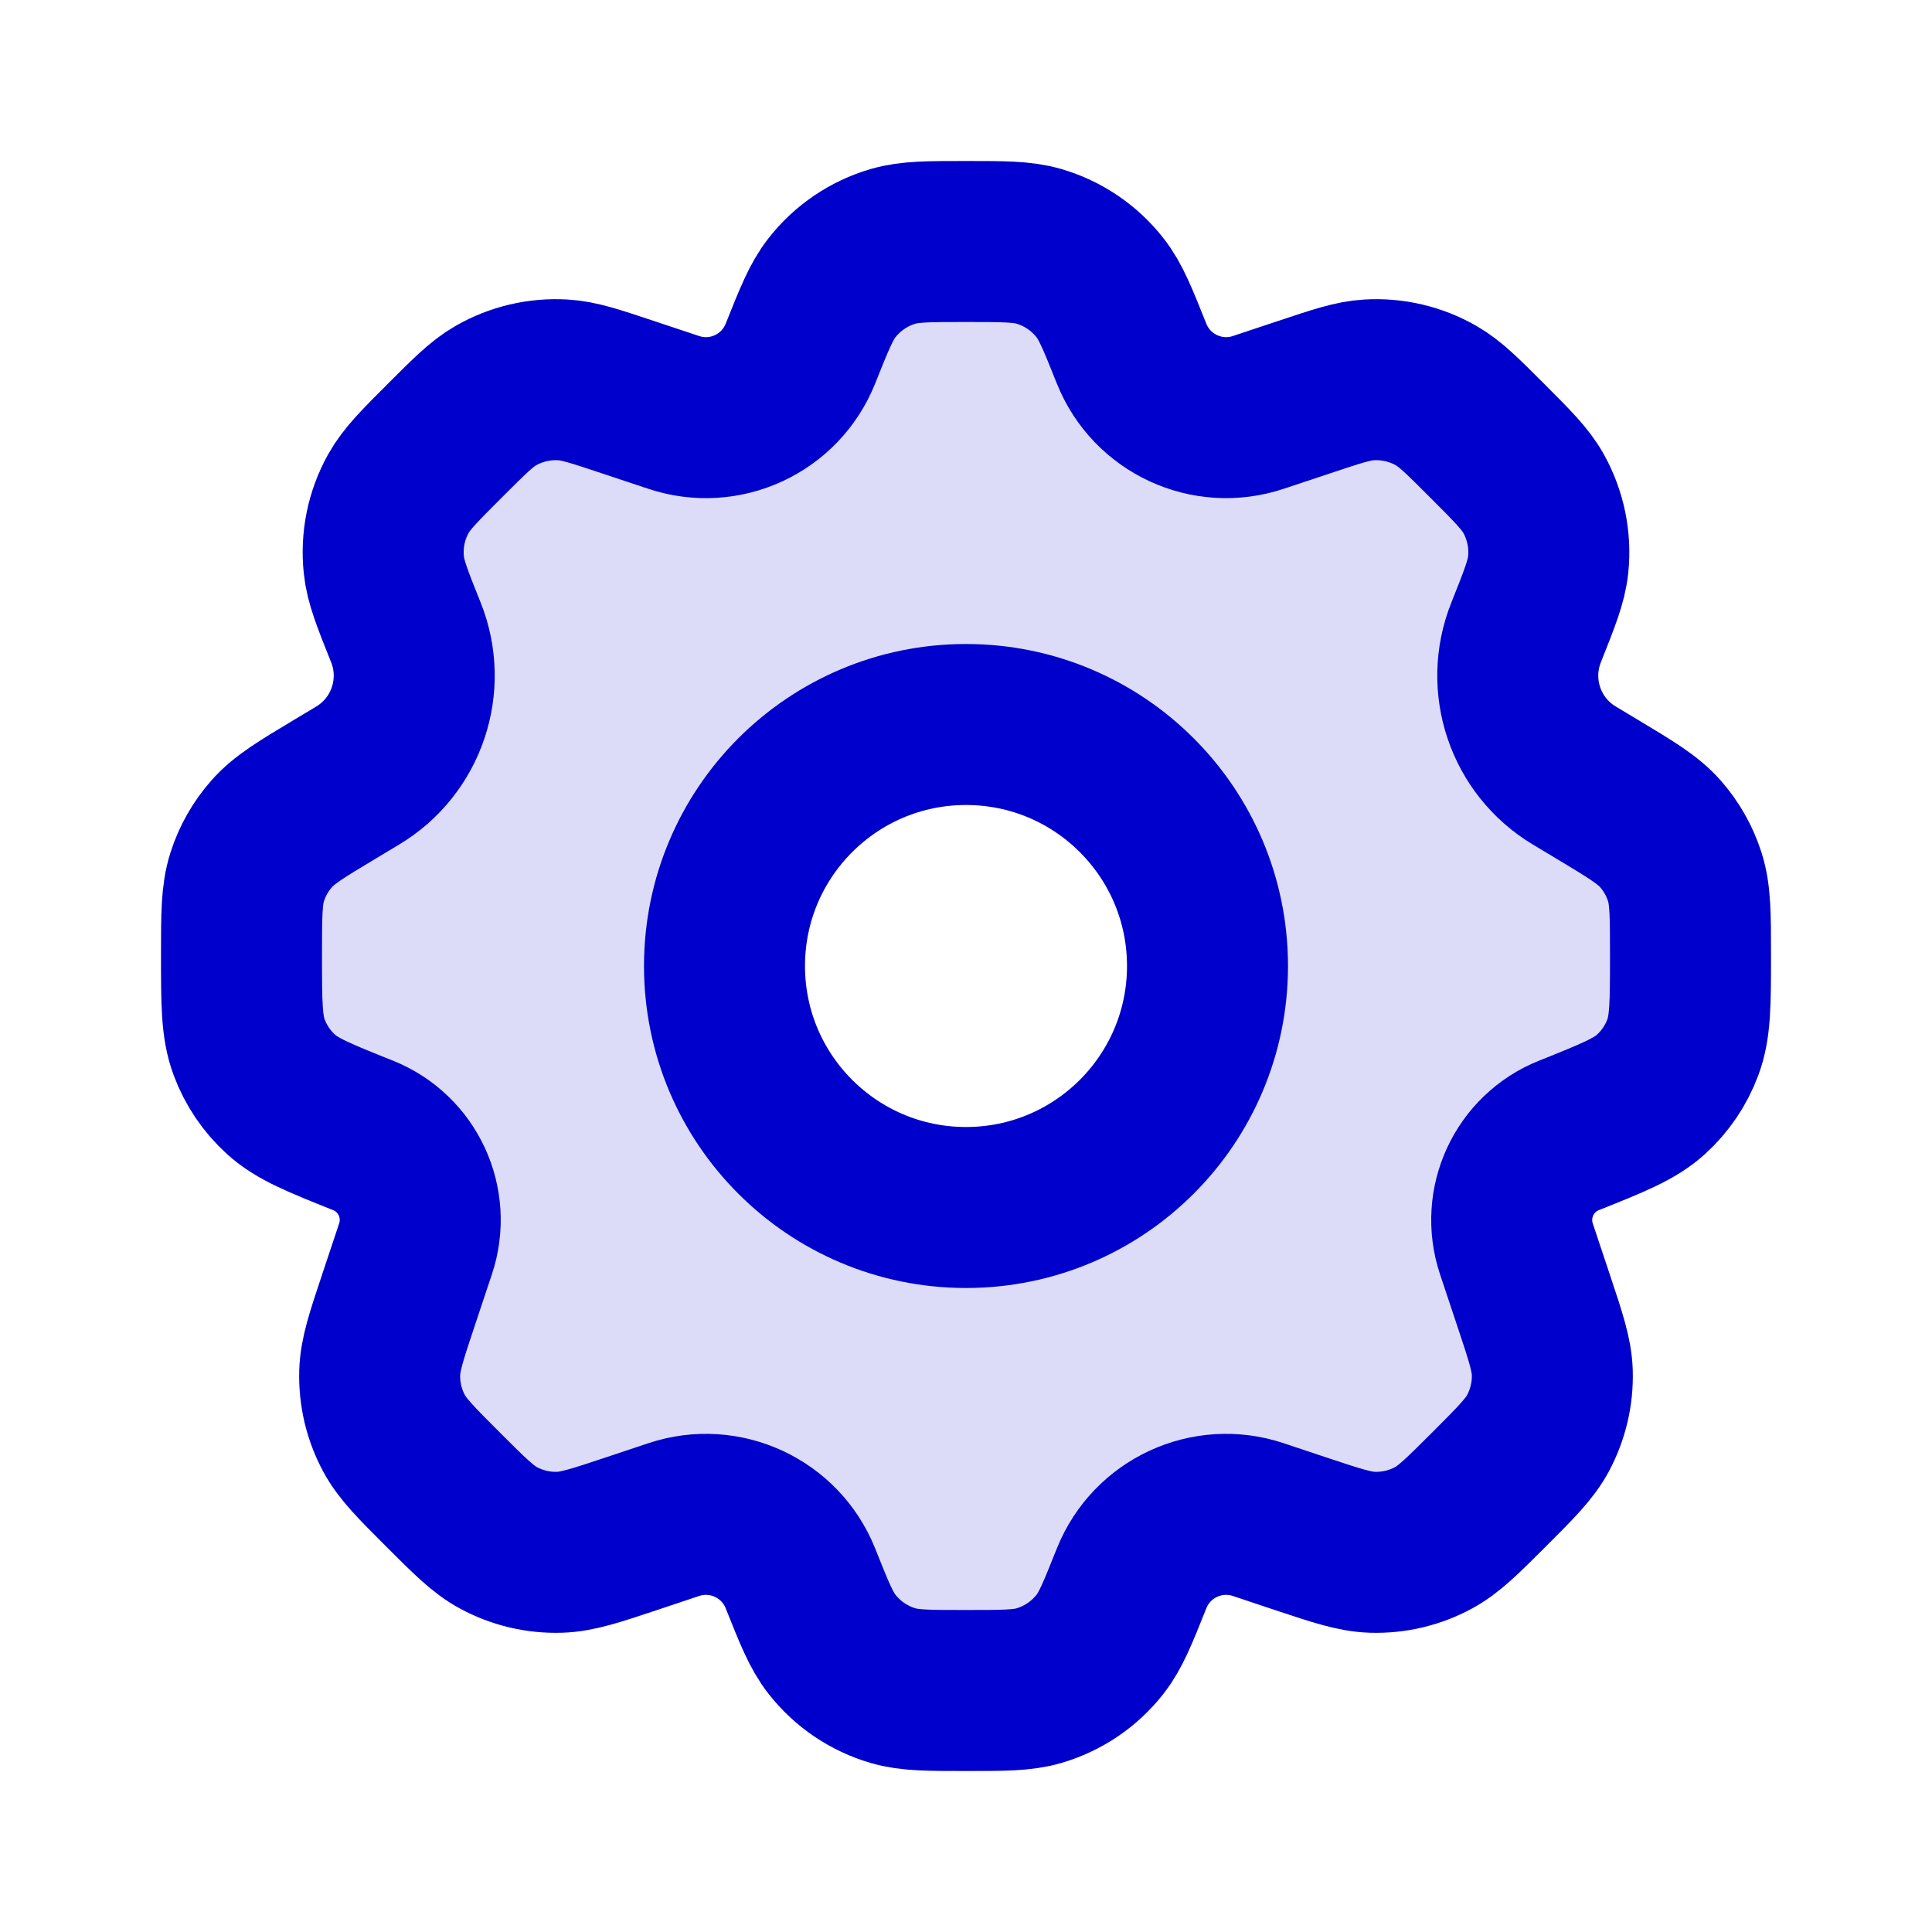 <svg width="24" height="24" viewBox="0 0 24 24" fill="none" xmlns="http://www.w3.org/2000/svg">
<path opacity="0.14" fill-rule="evenodd" clip-rule="evenodd" d="M12 3C12.466 3 12.699 3 12.905 3.06C13.206 3.148 13.472 3.328 13.665 3.575C13.798 3.744 13.884 3.96 14.057 4.393C14.306 5.014 14.996 5.335 15.631 5.123L16.202 4.933C16.607 4.798 16.809 4.73 17.008 4.719C17.299 4.702 17.589 4.77 17.843 4.916C18.015 5.015 18.166 5.166 18.468 5.468C18.788 5.788 18.949 5.949 19.051 6.132C19.2 6.401 19.264 6.709 19.232 7.015C19.21 7.224 19.126 7.434 18.958 7.856C18.694 8.515 18.948 9.269 19.557 9.634L19.835 9.801C20.26 10.056 20.472 10.183 20.627 10.359C20.763 10.514 20.866 10.696 20.929 10.893C21 11.116 21 11.366 21 11.866C21 12.459 21 12.755 20.905 13.009C20.822 13.233 20.686 13.434 20.509 13.595C20.308 13.777 20.036 13.886 19.491 14.104C18.934 14.326 18.648 14.944 18.837 15.513L19.052 16.158C19.201 16.605 19.276 16.829 19.283 17.049C19.291 17.313 19.229 17.574 19.104 17.807C18.999 18 18.833 18.167 18.5 18.5C18.166 18.833 18 19 17.806 19.104C17.574 19.23 17.312 19.291 17.048 19.283C16.829 19.276 16.605 19.202 16.158 19.053L15.631 18.877C14.996 18.665 14.306 18.985 14.057 19.607C13.884 20.04 13.798 20.256 13.665 20.425C13.472 20.672 13.206 20.852 12.905 20.94C12.699 21 12.466 21 12 21C11.534 21 11.301 21 11.095 20.94C10.794 20.852 10.528 20.672 10.335 20.425C10.202 20.256 10.116 20.04 9.943 19.607C9.694 18.985 9.004 18.665 8.369 18.877L7.842 19.053C7.395 19.202 7.171 19.276 6.951 19.283C6.687 19.291 6.426 19.23 6.193 19.104C6 19 5.833 18.833 5.5 18.5C5.167 18.167 5 18 4.896 17.807C4.77 17.574 4.709 17.313 4.717 17.049C4.724 16.829 4.798 16.605 4.947 16.158L5.162 15.513C5.352 14.944 5.065 14.326 4.509 14.104C3.964 13.886 3.692 13.777 3.491 13.595C3.314 13.434 3.178 13.233 3.095 13.009C3 12.755 3 12.459 3 11.866C3 11.366 3 11.116 3.071 10.893C3.134 10.696 3.237 10.514 3.374 10.359C3.528 10.183 3.74 10.056 4.165 9.801L4.443 9.634C5.052 9.269 5.306 8.515 5.042 7.856C4.873 7.434 4.789 7.224 4.768 7.016C4.736 6.709 4.799 6.401 4.949 6.132C5.051 5.949 5.211 5.788 5.532 5.468C5.834 5.166 5.985 5.015 6.157 4.916C6.41 4.77 6.7 4.702 6.992 4.719C7.19 4.73 7.393 4.798 7.798 4.933L8.369 5.123C9.004 5.335 9.694 5.015 9.943 4.393C10.116 3.96 10.203 3.744 10.335 3.575C10.528 3.328 10.794 3.148 11.095 3.06C11.301 3 11.534 3 12 3ZM12 15C13.657 15 15 13.657 15 12C15 10.343 13.657 9 12 9C10.343 9 9 10.343 9 12C9 13.657 10.343 15 12 15Z" fill="#0000CC"/>
<path d="M15 12C15 13.657 13.657 15 12 15C10.343 15 9 13.657 9 12C9 10.343 10.343 9 12 9C13.657 9 15 10.343 15 12Z" stroke="#0000CC" stroke-width="2" stroke-linecap="round" stroke-linejoin="round"/>
<path d="M12.905 3.06C12.699 3 12.466 3 12 3C11.534 3 11.301 3 11.095 3.06C10.794 3.148 10.528 3.328 10.335 3.575C10.202 3.744 10.116 3.96 9.943 4.393C9.694 5.015 9.004 5.335 8.369 5.123L7.798 4.933C7.393 4.798 7.19 4.73 6.992 4.719C6.7 4.702 6.41 4.77 6.157 4.916C5.985 5.015 5.834 5.166 5.532 5.468C5.211 5.788 5.051 5.949 4.949 6.132C4.799 6.401 4.736 6.709 4.768 7.016C4.789 7.224 4.873 7.434 5.042 7.856C5.306 8.515 5.052 9.269 4.443 9.634L4.165 9.801C3.74 10.056 3.528 10.183 3.374 10.359C3.237 10.514 3.134 10.696 3.071 10.893C3 11.116 3 11.366 3 11.866C3 12.459 3 12.755 3.095 13.009C3.178 13.233 3.314 13.434 3.491 13.595C3.692 13.777 3.964 13.886 4.509 14.104C5.065 14.326 5.352 14.944 5.162 15.513L4.947 16.158C4.798 16.605 4.724 16.829 4.717 17.049C4.709 17.313 4.77 17.574 4.896 17.807C5 18 5.167 18.167 5.5 18.5C5.833 18.833 6 19 6.193 19.104C6.426 19.23 6.687 19.291 6.951 19.283C7.171 19.276 7.395 19.202 7.842 19.053L8.369 18.877C9.004 18.665 9.694 18.985 9.943 19.607C10.116 20.04 10.202 20.256 10.335 20.425C10.528 20.672 10.794 20.852 11.095 20.94C11.301 21 11.534 21 12 21C12.466 21 12.699 21 12.905 20.94C13.206 20.852 13.472 20.672 13.665 20.425C13.798 20.256 13.884 20.04 14.057 19.607C14.306 18.985 14.996 18.665 15.631 18.877L16.158 19.053C16.605 19.202 16.829 19.276 17.048 19.283C17.312 19.291 17.574 19.23 17.806 19.104C18 19 18.166 18.833 18.5 18.5C18.833 18.167 18.999 18 19.104 17.807C19.229 17.574 19.291 17.313 19.283 17.049C19.276 16.829 19.201 16.605 19.052 16.158L18.837 15.513C18.648 14.944 18.934 14.326 19.491 14.104C20.036 13.886 20.308 13.777 20.509 13.595C20.686 13.434 20.822 13.233 20.905 13.009C21 12.755 21 12.459 21 11.866C21 11.366 21 11.116 20.929 10.893C20.866 10.696 20.763 10.514 20.627 10.359C20.472 10.183 20.26 10.056 19.835 9.801L19.557 9.634C18.948 9.269 18.694 8.515 18.958 7.856C19.126 7.434 19.21 7.224 19.232 7.015C19.264 6.709 19.2 6.401 19.051 6.132C18.949 5.949 18.788 5.788 18.468 5.468C18.166 5.166 18.015 5.015 17.843 4.916C17.589 4.77 17.299 4.702 17.008 4.719C16.809 4.73 16.607 4.798 16.202 4.933L15.631 5.123C14.996 5.335 14.306 5.014 14.057 4.393C13.884 3.96 13.798 3.744 13.665 3.575C13.472 3.328 13.206 3.148 12.905 3.06Z" stroke="#0000CC" stroke-width="2" stroke-linecap="round" stroke-linejoin="round"/>
</svg>
